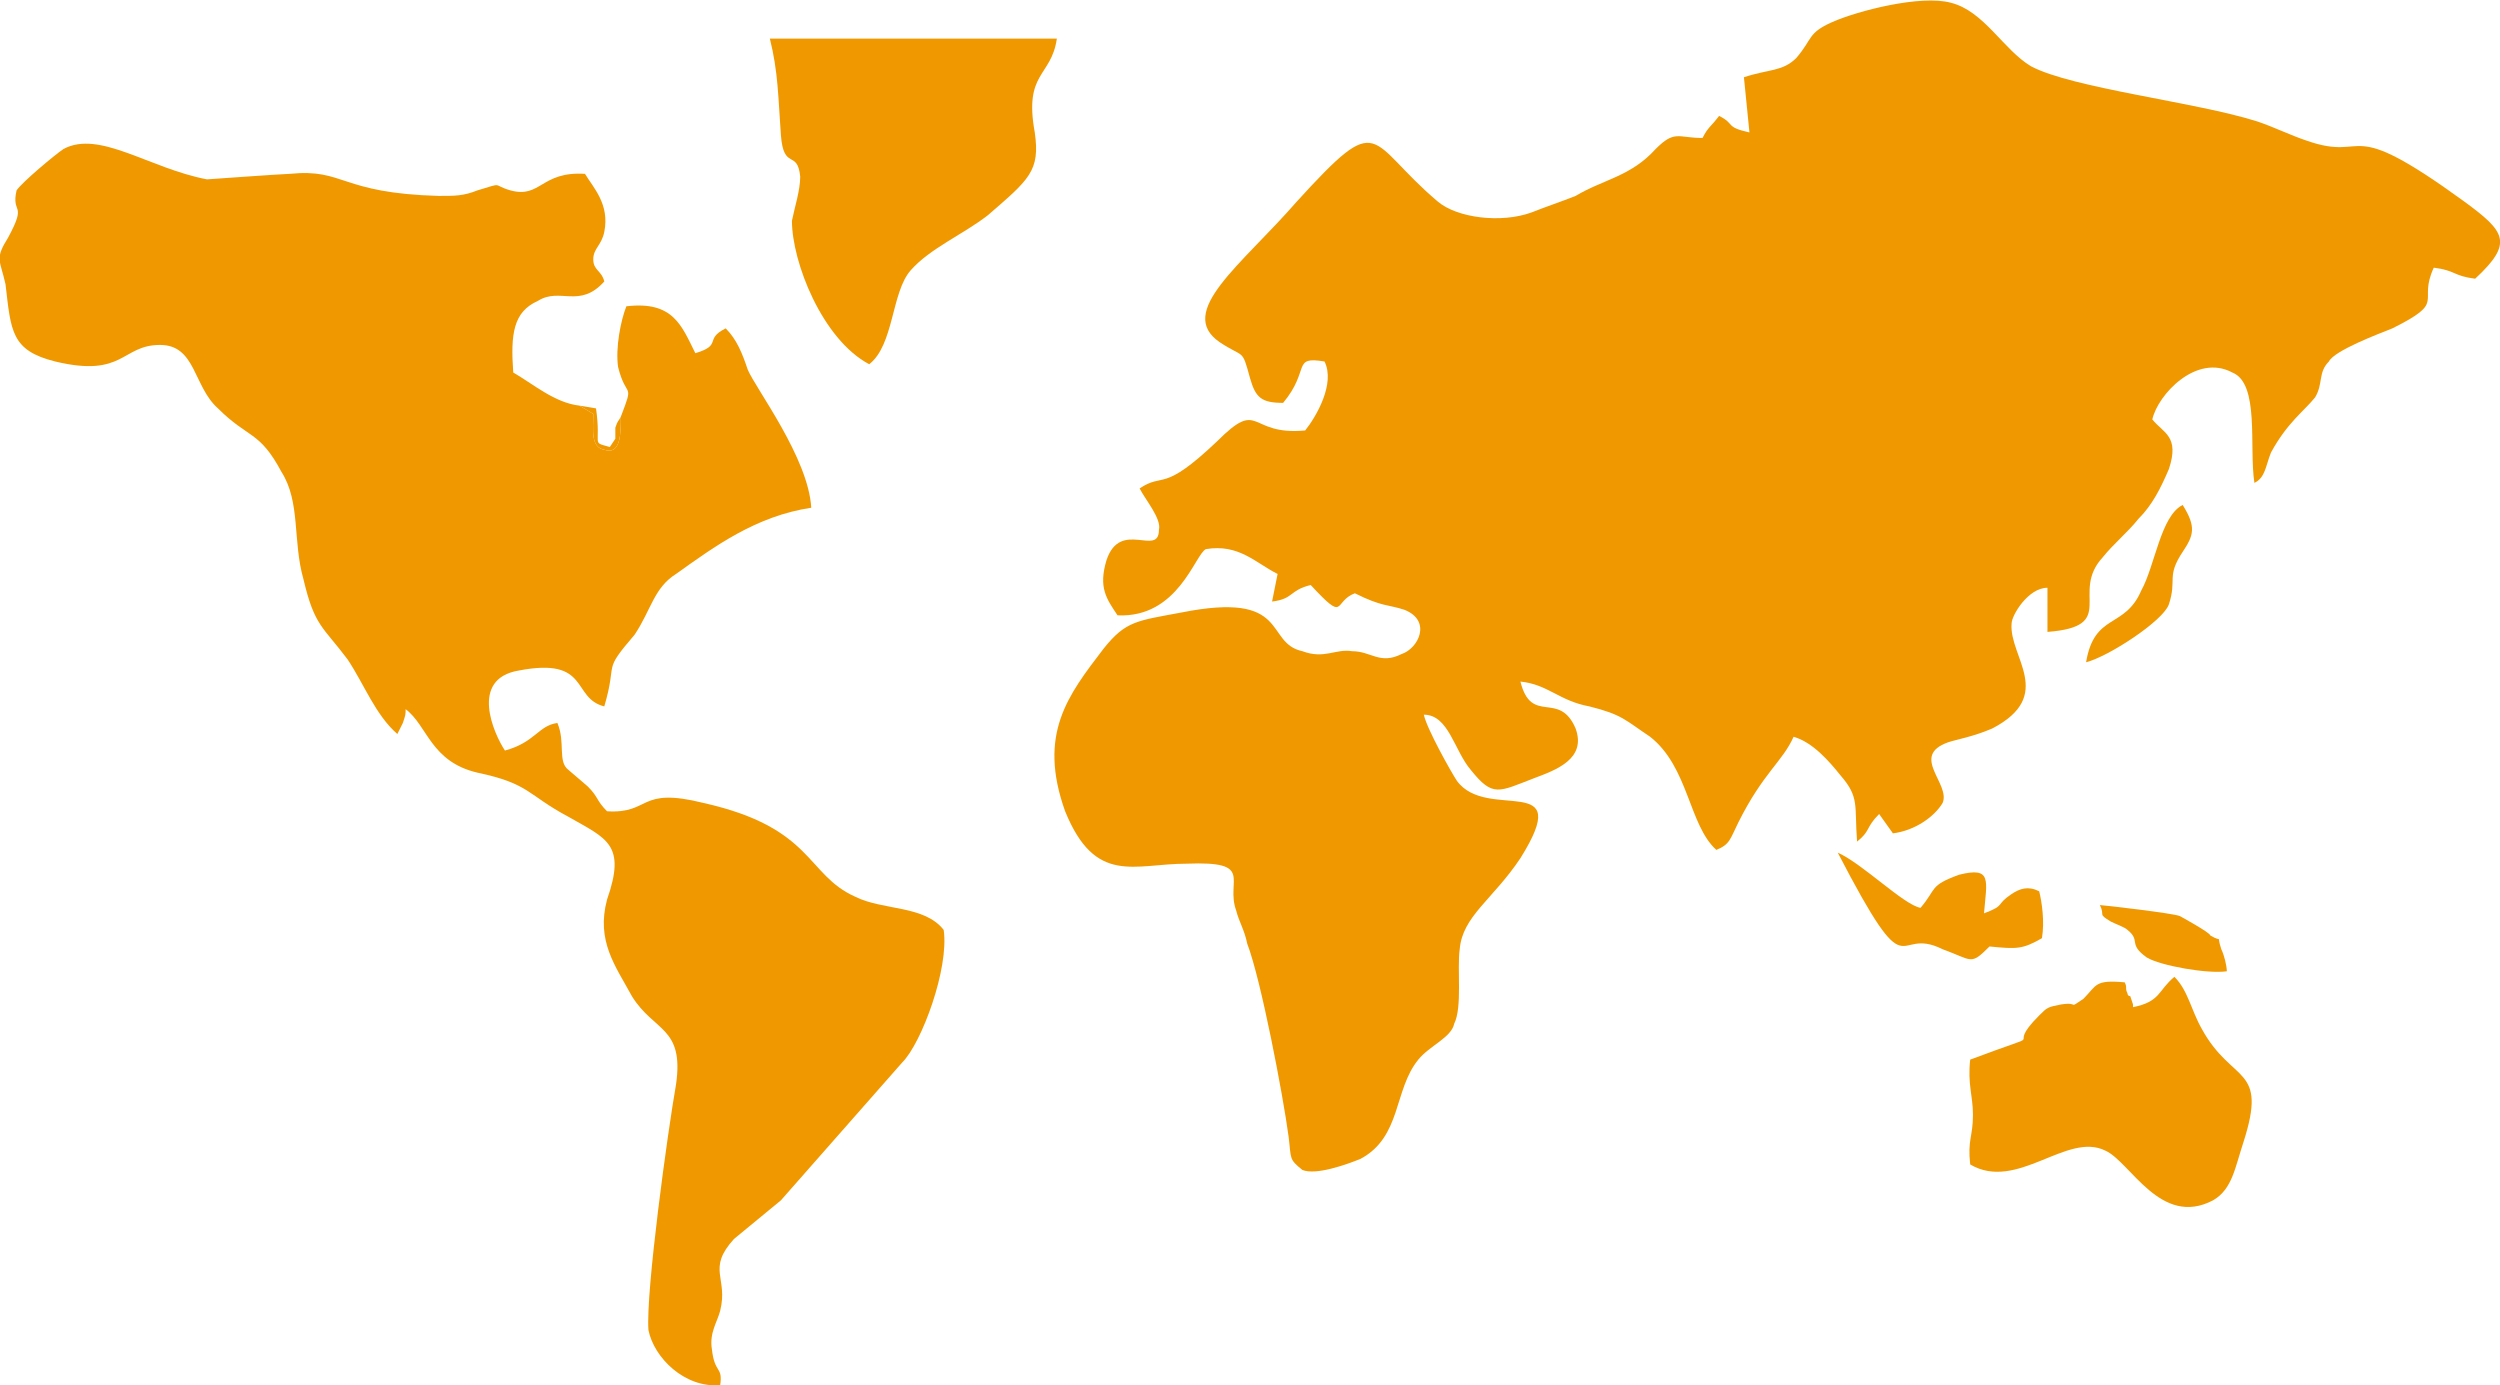 <?xml version="1.0" encoding="UTF-8"?>
<!DOCTYPE svg PUBLIC "-//W3C//DTD SVG 1.1//EN" "http://www.w3.org/Graphics/SVG/1.1/DTD/svg11.dtd">
<!-- Creator: CorelDRAW X7 -->
<svg xmlns="http://www.w3.org/2000/svg" xml:space="preserve" version="1.1" style="shape-rendering:geometricPrecision; text-rendering:geometricPrecision; image-rendering:optimizeQuality; fill-rule:evenodd; clip-rule:evenodd"
viewBox="0 0 906 502"
 xmlns:xlink="http://www.w3.org/1999/xlink">
 <defs>
  <style type="text/css">
   <![CDATA[
    .fil0 {fill:#F09800}
   ]]>
  </style>
 </defs>
 <g id="Layer_x0020_1">
  <g id="_52345177424">
   <path class="fil0" d="M897 101c14,-13 11,-17 -4,-28 -44,-32 -34,-14 -57,-22 -6,-2 -12,-5 -18,-7 -22,-7 -67,-12 -82,-20 -10,-6 -17,-20 -29,-23 -11,-3 -34,3 -43,7 -9,4 -7,6 -13,13 -5,5 -10,4 -19,7l2 20c-9,-2 -5,-3 -11,-6 -3,4 -4,4 -6,8 -9,0 -10,-3 -17,4 -9,10 -19,11 -29,17 -5,2 -11,4 -16,6 -11,4 -27,2 -34,-4 -26,-22 -20,-34 -51,0 -20,23 -44,40 -28,51 9,6 8,2 11,13 2,7 4,9 12,9 10,-12 3,-17 15,-15 4,8 -3,20 -7,25 -21,2 -16,-12 -32,4 -20,19 -19,11 -28,17 2,4 8,11 7,15 0,10 -14,-4 -19,11 -3,10 0,14 4,20 22,1 28,-22 32,-24 12,-2 18,5 26,9l-2 10c8,-1 6,-4 14,-6 13,14 8,6 16,3 10,5 12,4 18,6 10,4 5,14 -1,16 -8,4 -11,-1 -18,-1 -6,-1 -10,3 -18,0 -14,-3 -4,-22 -44,-14 -16,3 -20,3 -28,13 -13,17 -24,31 -14,59 11,27 25,19 44,19 25,-1 14,6 18,17 1,4 3,7 4,12 5,13 13,55 15,70 1,8 0,8 5,12 5,2 16,-2 21,-4 15,-8 12,-25 21,-36 4,-5 12,-8 13,-13 3,-6 1,-20 2,-27 1,-12 12,-18 22,-33 20,-32 -12,-13 -23,-28 -2,-3 -11,-19 -12,-24 9,0 11,13 17,20 8,10 10,8 23,3 8,-3 19,-7 15,-18 -6,-14 -16,-1 -20,-17 10,1 14,7 25,9 12,3 13,5 22,11 14,11 14,32 24,41 5,-2 5,-4 8,-10 9,-18 16,-22 20,-31 7,2 13,9 17,14 7,8 5,11 6,24 5,-4 3,-5 8,-10l5 7c8,-1 15,-6 18,-11 3,-7 -12,-17 2,-22 3,-1 9,-2 16,-5 23,-12 6,-26 7,-38 0,-3 6,-13 13,-13l0 16c26,-2 8,-14 20,-27 4,-5 9,-9 13,-14 5,-5 8,-11 11,-18 4,-12 -2,-13 -6,-18 2,-9 16,-24 29,-17 10,4 6,27 8,40 4,-2 4,-6 6,-11 6,-11 12,-15 16,-20 3,-5 1,-9 5,-13 2,-4 18,-10 23,-12 20,-10 9,-9 15,-22 8,1 7,3 15,4z"/>
   <path class="fil0" d="M225 151c0,6 0,14 -6,12 -5,-1 -4,-7 -4,-13l-5 -3c-9,-1 -17,-8 -24,-12 -1,-14 0,-22 9,-26 8,-5 15,3 24,-7 -1,-4 -4,-4 -4,-8 0,-4 3,-5 4,-10 2,-10 -4,-16 -7,-21 -16,-1 -16,9 -27,6 -7,-2 -2,-3 -12,0 -5,2 -8,2 -14,2 -36,-1 -34,-10 -54,-8 -2,0 -30,2 -30,2 -21,-4 -39,-18 -52,-11 -3,2 -15,12 -17,15 -2,9 4,4 -3,17 -5,8 -3,8 -1,17 2,17 2,24 18,28 25,6 24,-6 38,-6 13,0 12,15 21,23 11,11 15,8 23,23 7,11 4,25 8,39 4,17 7,17 16,29 6,9 10,20 18,27l2 -4c1,-3 1,-3 1,-5 8,6 9,19 26,23 19,4 18,8 33,16 14,8 21,10 14,30 -4,15 3,24 9,35 8,13 19,11 16,32 -3,17 -11,75 -10,89 2,10 13,21 26,20 1,-7 -2,-4 -3,-13 -1,-6 2,-10 3,-14 3,-12 -5,-15 5,-26 6,-5 11,-9 17,-14l44 -50c7,-7 17,-34 15,-48 -7,-9 -22,-7 -32,-12 -18,-8 -15,-25 -55,-34 -24,-6 -19,4 -35,3 -4,-4 -3,-5 -7,-9l-7 -6c-4,-3 -1,-10 -4,-17 -7,1 -8,7 -19,10 -4,-6 -13,-26 5,-29 26,-5 19,10 31,13 5,-17 -1,-12 11,-26 6,-9 7,-17 15,-22 14,-10 29,-21 49,-24 -1,-18 -20,-43 -23,-50 -2,-6 -4,-11 -8,-15 -8,4 -1,6 -11,9 -5,-10 -8,-19 -25,-17 -2,5 -4,15 -3,22 3,12 6,5 1,18z"/>
   <path class="fil0" d="M279 14c3,12 3,21 4,35 1,13 6,5 7,15 0,5 -2,11 -3,16 0,15 11,43 28,52 9,-7 8,-26 15,-34 7,-8 19,-13 28,-20 15,-13 19,-16 17,-30 -4,-22 6,-20 8,-34l-104 0z"/>
   <path class="fil0" d="M714 384c-1,9 1,13 1,20 0,8 -2,9 -1,18 17,10 35,-12 49,-5 9,4 20,28 39,18 7,-4 8,-12 11,-21 9,-28 -4,-21 -15,-41 -4,-7 -5,-14 -10,-19 -6,5 -5,9 -15,11 0,0 0,-1 0,-1l-1 -3c-1,0 -1,-1 -1,-1 -1,-2 0,-2 -1,-4 -11,-1 -10,1 -15,6 -6,4 -1,1 -8,2 -5,1 -5,1 -8,4 -14,14 7,4 -25,16z"/>
   <path class="fil0" d="M666 309c27,52 20,26 38,35 11,4 10,6 17,-1 10,1 12,1 19,-3 1,-6 0,-13 -1,-17 -4,-2 -7,-1 -10,1 -6,4 -2,4 -10,7 1,-12 3,-17 -9,-14 -11,4 -8,5 -14,12 -6,-1 -21,-16 -30,-20z"/>
   <path class="fil0" d="M790 332c-2,-1 -28,-4 -29,-4 2,4 -1,3 4,6 2,1 5,2 6,3 5,4 0,5 7,10 5,3 22,6 29,5 0,-2 -1,-6 -2,-8 -2,-6 1,-2 -4,-5 0,-1 -11,-7 -11,-7z"/>
   <path class="fil0" d="M756 240c8,-2 28,-15 30,-21 3,-9 -1,-10 5,-19 4,-6 5,-9 0,-17 -8,4 -10,22 -15,31 -6,14 -17,8 -20,26z"/>
   <path class="fil0" d="M225 151c-1,2 -1,1 -2,4 0,2 0,0 0,2 0,1 0,1 0,2l-2 3c-7,-2 -3,0 -5,-14l-6 -1 5 3c0,6 -1,12 4,13 6,2 6,-6 6,-12z"/>
  </g>
 </g>
</svg>
